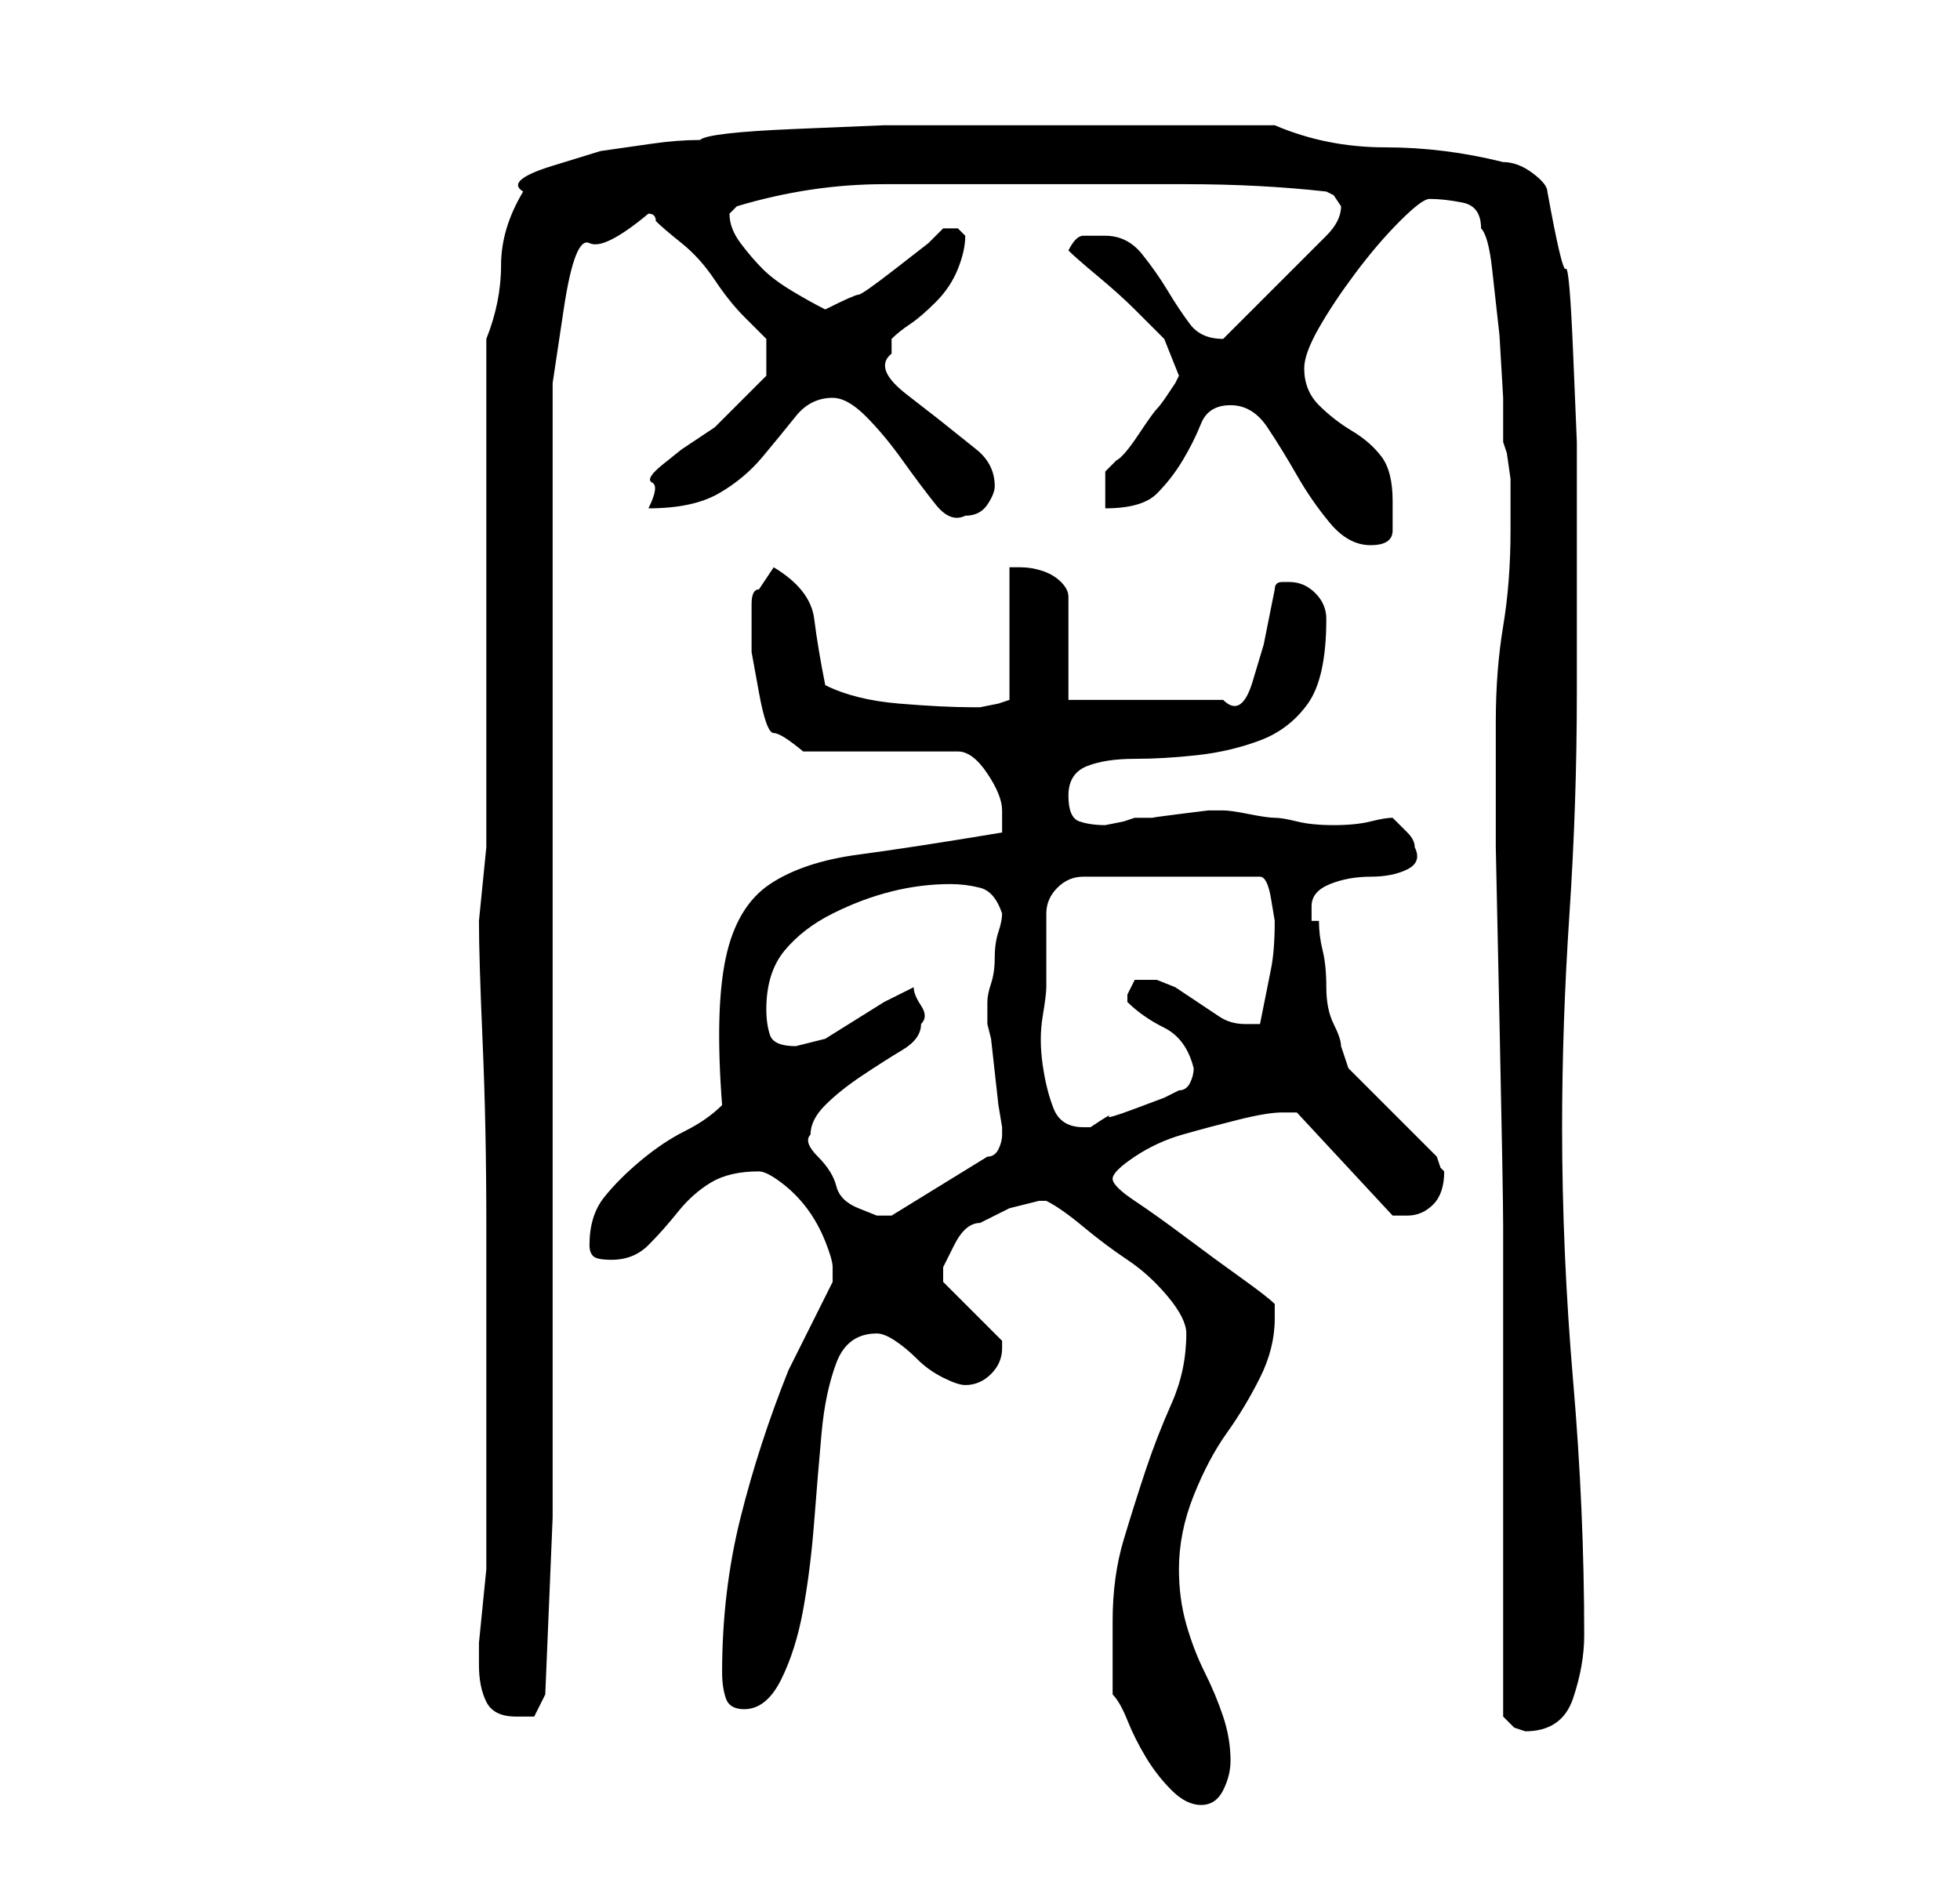 <?xml version="1.0" standalone="no"?>
<!DOCTYPE svg PUBLIC "-//W3C//DTD SVG 1.1//EN" "http://www.w3.org/Graphics/SVG/1.1/DTD/svg11.dtd" >
<svg xmlns="http://www.w3.org/2000/svg" xmlns:xlink="http://www.w3.org/1999/xlink" version="1.1" viewBox="-10 0 266 256">
   <path fill="currentColor"
d="M141 230q1 1 2 3.5t2.5 5t3.5 4.5t4 2t3 -2t1 -4q0 -3 -1 -6t-2.5 -6t-2.5 -6.5t-1 -7.5q0 -5 2 -10t4.5 -8.5t4.5 -7.5t2 -8v-2q-1 -1 -4.5 -3.5t-7.5 -5.5t-7 -5t-3 -3t3 -3t6.5 -3t7.5 -2t6 -1h0.5h1.5l13 14h0.5h1.5q2 0 3.5 -1.5t1.5 -4.5l-0.5 -0.5t-0.5 -1.5
l-2 -2l-4 -4l-3.5 -3.5l-2.5 -2.5l-0.5 -1.5l-0.5 -1.5q0 -1 -1 -3t-1 -5t-0.5 -5t-0.5 -4h-1v-2q0 -2 2.5 -3t5.5 -1t5 -1t1 -3q0 -1 -1 -2l-2 -2q-1 0 -3 0.5t-5 0.5t-5 -0.5t-3 -0.5t-3.5 -0.5t-3.5 -0.5h-2t-4 0.5t-3.5 0.5h-2.5l-1.5 0.5t-2.5 0.5q-2 0 -3.5 -0.5
t-1.5 -3.5t2.5 -4t6.5 -1t8.5 -0.5t8.5 -2t6.5 -5t2.5 -11.5q0 -2 -1.5 -3.5t-3.5 -1.5h-1q-1 0 -1 1l-0.5 2.5l-1 5t-1.5 5t-4 2.5h-21v-14q0 -1 -1 -2t-2.5 -1.5t-3 -0.5h-1.5v18l-1.5 0.5t-2.5 0.5h-1q-4 0 -10 -0.5t-10 -2.5q-1 -5 -1.5 -9t-5.5 -7l-2 3q-1 0 -1 2v3
v3.5t1 5.5t2 5.5t4 2.5h21q2 0 4 3t2 5v1v2q-12 2 -19.5 3t-12 4t-6 10t-0.5 20q-2 2 -5 3.5t-6 4t-5 5t-2 6.5q0 1 0.5 1.5t2.5 0.5q3 0 5 -2t4 -4.5t4.5 -4t6.5 -1.5q1 0 3 1.5t3.5 3.5t2.5 4.5t1 3.5v1.5v0.5l-1 2l-2 4l-2 4l-1 2q-4 10 -6.5 20t-2.5 21q0 2 0.5 3.5
t2.5 1.5q3 0 5 -4t3 -9.5t1.5 -12t1 -12t2 -9.5t5.5 -4q1 0 2.5 1t3 2.5t3.5 2.5t3 1q2 0 3.5 -1.5t1.5 -3.5v-0.5v-0.5l-8 -8v-0.5v-1.5t1.5 -3t3.5 -3l4 -2t4 -1h1q2 1 5 3.5t6 4.5t5.5 5t2.5 5q0 5 -2 9.5t-3.5 9t-3 9.5t-1.5 11v5v5zM194 233l1.5 1.5t1.5 0.5
q5 0 6.5 -4.5t1.5 -8.5q0 -17 -1.5 -34.5t-1.5 -34.5q0 -14 1 -29t1 -30v-6v-8v-6v-4v-10t-0.5 -12t-1 -11.5t-2.5 -10.5q0 -1 -2 -2.5t-4 -1.5q-8 -2 -16 -2t-15 -3h-28h-13h-12t-12 0.5t-13 1.5q-3 0 -6.5 0.5l-7 1t-6.5 2t-4 3.5q-3 5 -3 10t-2 10v69l-1 10q0 5 0.5 16.5
t0.5 24.5v25v16v2v1v3t-0.5 5t-0.5 5v3v0q0 3 1 5t4 2h2.5t1.5 -3l1 -24v-146v-8t1.5 -10t3.5 -9t8 -4v0q1 0 1 1q1 1 3.5 3t4.5 5t4 5l3 3v5l-3 3l-4 4l-4.5 3t-2.5 2t-1.5 2.5t-0.5 3.5q6 0 9.5 -2t6 -5t4.5 -5.5t5 -2.5q2 0 4.5 2.5t5 6t4.5 6t4 1.5q2 0 3 -1.5t1 -2.5
q0 -3 -2.5 -5l-5 -4t-4.5 -3.5t-2 -5.5v-1v-1q1 -1 2.5 -2t3.5 -3t3 -4.5t1 -4.5l-0.5 -0.5l-0.5 -0.5h-1h-1l-2 2t-4.5 3.5t-5 3.5t-4.5 2v0q-2 -1 -4.5 -2.5t-4 -3t-3 -3.5t-1.5 -4l0.5 -0.5l0.5 -0.5q10 -3 20 -3h22h19q10 0 19 1l1 0.5t1 1.5q0 2 -2 4l-4.5 4.5l-5 5
l-4.5 4.5v0q-3 0 -4.5 -2t-3 -4.5t-3.5 -5t-5 -2.5h-3q-1 0 -2 2q1 1 4 3.5t5 4.5l4 4t2 5l-0.5 1t-1 1.5t-1.5 2t-2.5 3.5t-3 3.5l-1.5 1.5v5q5 0 7 -2t3.5 -4.5t2.5 -5t4 -2.5t5 3t4 6.5t4.5 6.5t5.5 3t3 -2v-4q0 -4 -1.5 -6t-4 -3.5t-4.5 -3.5t-2 -5q0 -2 2 -5.5t5 -7.5
t6 -7t4 -3q2 0 4.5 0.5t2.5 3.5q1 1 1.5 5.5l1 9t0.5 8.5v6l0.5 1.5t0.5 3.5v4v3q0 7 -1 13t-1 13v1v16t0.5 23.5t0.5 28v27.5v23.5v15.5zM100 154q0 -2 2 -4t5 -4t5.5 -3.5t2.5 -3.5q1 -1 0 -2.5t-1 -2.5l-4 2t-4 2.5t-4 2.5t-4 1q-3 0 -3.5 -1.5t-0.5 -3.5q0 -5 2.5 -8
t6.5 -5t8 -3t8 -1q2 0 4 0.5t3 3.5q0 1 -0.5 2.5t-0.5 3.5t-0.5 3.5t-0.5 2.5v1v2l0.5 2t0.5 4.5t0.5 4.5t0.5 3v0v1q0 1 -0.5 2t-1.5 1l-13 8h-0.5h-1.5t-2.5 -1t-3 -3t-2.5 -4t-1 -3zM132 134v-5v-5q0 -2 1.5 -3.5t3.5 -1.5h24q1 0 1.5 3l0.5 3q0 4 -0.5 6.5l-1.5 7.5h-1
h-1q-2 0 -3.5 -1l-3 -2l-3 -2t-2.5 -1h-3t-1 2v1v0q2 2 5 3.5t4 5.5q0 1 -0.5 2t-1.5 1l-2 1t-4 1.5t-3.5 1t-2.5 1.5h-1q-3 0 -4 -2.5t-1.5 -6t0 -6.5t0.5 -4z" />
</svg>
